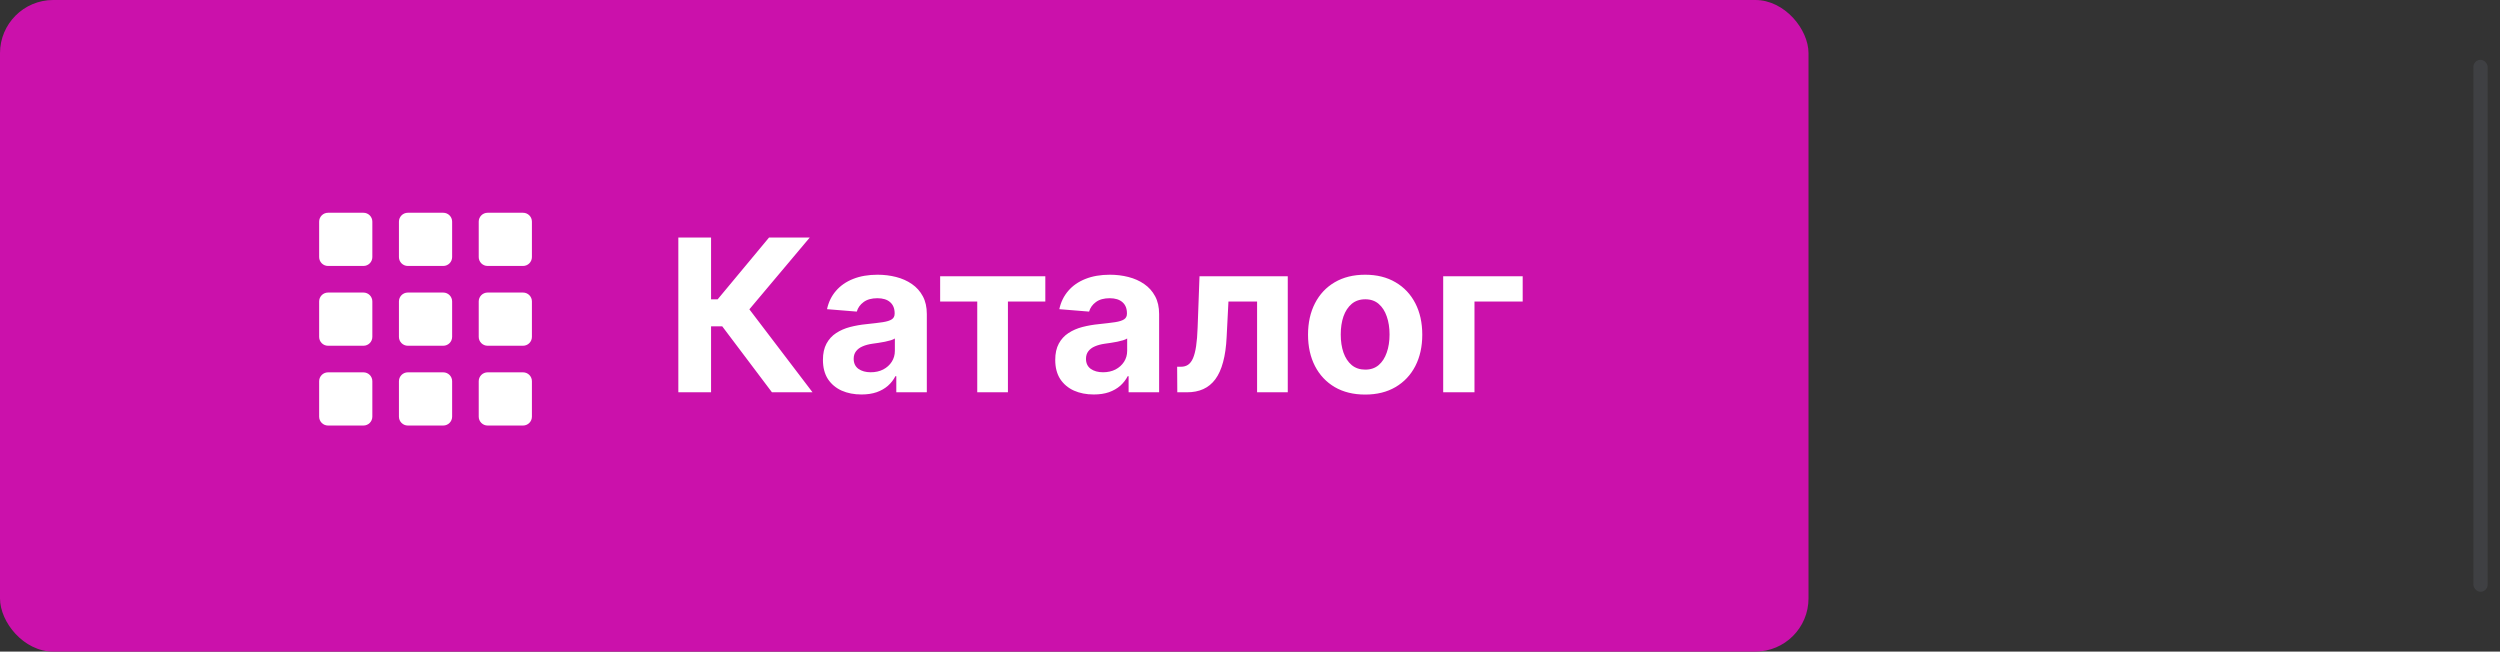 <svg width="188" height="49" viewBox="0 0 188 49" fill="none" xmlns="http://www.w3.org/2000/svg">
<rect x="0" y="0" width="188" height="49" fill="#333333" stroke="none"/>
<rect width="136" height="49" rx="4" fill="#CB11AB"/>
<g clip-path="url(#clip0_33073_2203)">
<path d="M27.333 16H24.667C24.299 16 24 16.299 24 16.667V19.333C24 19.701 24.299 20 24.667 20H27.333C27.701 20 28 19.701 28 19.333V16.667C28 16.299 27.701 16 27.333 16Z" fill="white"/>
<path d="M27.333 22H24.667C24.299 22 24 22.299 24 22.667V25.333C24 25.701 24.299 26 24.667 26H27.333C27.701 26 28 25.701 28 25.333V22.667C28 22.299 27.701 22 27.333 22Z" fill="white"/>
<path d="M27.333 28H24.667C24.299 28 24 28.299 24 28.667V31.333C24 31.701 24.299 32 24.667 32H27.333C27.701 32 28 31.701 28 31.333V28.667C28 28.299 27.701 28 27.333 28Z" fill="white"/>
<path d="M33.333 16H30.667C30.299 16 30 16.299 30 16.667V19.333C30 19.701 30.299 20 30.667 20H33.333C33.701 20 34 19.701 34 19.333V16.667C34 16.299 33.701 16 33.333 16Z" fill="white"/>
<path d="M33.333 22H30.667C30.299 22 30 22.299 30 22.667V25.333C30 25.701 30.299 26 30.667 26H33.333C33.701 26 34 25.701 34 25.333V22.667C34 22.299 33.701 22 33.333 22Z" fill="white"/>
<path d="M33.333 28H30.667C30.299 28 30 28.299 30 28.667V31.333C30 31.701 30.299 32 30.667 32H33.333C33.701 32 34 31.701 34 31.333V28.667C34 28.299 33.701 28 33.333 28Z" fill="white"/>
<path d="M39.333 16H36.667C36.299 16 36 16.299 36 16.667V19.333C36 19.701 36.299 20 36.667 20H39.333C39.701 20 40 19.701 40 19.333V16.667C40 16.299 39.701 16 39.333 16Z" fill="white"/>
<path d="M39.333 22H36.667C36.299 22 36 22.299 36 22.667V25.333C36 25.701 36.299 26 36.667 26H39.333C39.701 26 40 25.701 40 25.333V22.667C40 22.299 39.701 22 39.333 22Z" fill="white"/>
<path d="M39.333 28H36.667C36.299 28 36 28.299 36 28.667V31.333C36 31.701 36.299 32 36.667 32H39.333C39.701 32 40 31.701 40 31.333V28.667C40 28.299 39.701 28 39.333 28Z" fill="white"/>
</g>
<path d="M58.051 29.5L54.312 24.54H53.472V29.5H51.011V17.864H53.472V22.511H53.966L57.83 17.864H60.892L56.352 23.261L61.102 29.5H58.051ZM64.783 29.665C64.226 29.665 63.73 29.568 63.294 29.375C62.858 29.178 62.514 28.888 62.26 28.506C62.01 28.119 61.885 27.638 61.885 27.062C61.885 26.578 61.974 26.171 62.152 25.841C62.33 25.511 62.572 25.246 62.879 25.046C63.186 24.845 63.535 24.693 63.925 24.591C64.319 24.489 64.731 24.417 65.163 24.375C65.671 24.322 66.08 24.273 66.391 24.227C66.701 24.178 66.927 24.106 67.067 24.011C67.207 23.917 67.277 23.776 67.277 23.591V23.557C67.277 23.197 67.163 22.919 66.936 22.722C66.713 22.525 66.394 22.426 65.981 22.426C65.546 22.426 65.199 22.523 64.942 22.716C64.684 22.905 64.514 23.144 64.43 23.432L62.192 23.25C62.305 22.72 62.529 22.261 62.862 21.875C63.196 21.485 63.626 21.186 64.152 20.977C64.682 20.765 65.296 20.659 65.993 20.659C66.478 20.659 66.942 20.716 67.385 20.829C67.832 20.943 68.228 21.119 68.572 21.358C68.921 21.597 69.195 21.903 69.396 22.278C69.597 22.65 69.697 23.095 69.697 23.614V29.5H67.402V28.29H67.334C67.194 28.562 67.006 28.803 66.771 29.011C66.537 29.216 66.254 29.377 65.925 29.494C65.595 29.608 65.215 29.665 64.783 29.665ZM65.476 27.994C65.832 27.994 66.146 27.924 66.419 27.784C66.692 27.64 66.906 27.447 67.061 27.204C67.216 26.962 67.294 26.688 67.294 26.381V25.454C67.218 25.504 67.114 25.549 66.981 25.591C66.853 25.629 66.707 25.665 66.544 25.699C66.381 25.729 66.218 25.758 66.055 25.784C65.892 25.807 65.745 25.828 65.612 25.847C65.328 25.888 65.08 25.954 64.868 26.046C64.656 26.136 64.491 26.259 64.374 26.415C64.256 26.566 64.197 26.756 64.197 26.983C64.197 27.312 64.317 27.564 64.555 27.739C64.798 27.909 65.105 27.994 65.476 27.994ZM70.699 22.676V20.773H78.608V22.676H75.796V29.5H73.489V22.676H70.699ZM82.251 29.665C81.695 29.665 81.198 29.568 80.763 29.375C80.327 29.178 79.983 28.888 79.729 28.506C79.479 28.119 79.354 27.638 79.354 27.062C79.354 26.578 79.443 26.171 79.621 25.841C79.799 25.511 80.041 25.246 80.348 25.046C80.655 24.845 81.003 24.693 81.394 24.591C81.787 24.489 82.2 24.417 82.632 24.375C83.14 24.322 83.549 24.273 83.859 24.227C84.17 24.178 84.395 24.106 84.535 24.011C84.676 23.917 84.746 23.776 84.746 23.591V23.557C84.746 23.197 84.632 22.919 84.405 22.722C84.181 22.525 83.863 22.426 83.45 22.426C83.015 22.426 82.668 22.523 82.41 22.716C82.153 22.905 81.983 23.144 81.899 23.432L79.66 23.25C79.774 22.72 79.998 22.261 80.331 21.875C80.664 21.485 81.094 21.186 81.621 20.977C82.151 20.765 82.765 20.659 83.462 20.659C83.947 20.659 84.41 20.716 84.854 20.829C85.301 20.943 85.697 21.119 86.041 21.358C86.39 21.597 86.664 21.903 86.865 22.278C87.066 22.65 87.166 23.095 87.166 23.614V29.5H84.871V28.29H84.803C84.662 28.562 84.475 28.803 84.24 29.011C84.005 29.216 83.723 29.377 83.394 29.494C83.064 29.608 82.683 29.665 82.251 29.665ZM82.945 27.994C83.301 27.994 83.615 27.924 83.888 27.784C84.16 27.64 84.374 27.447 84.53 27.204C84.685 26.962 84.763 26.688 84.763 26.381V25.454C84.687 25.504 84.583 25.549 84.45 25.591C84.322 25.629 84.176 25.665 84.013 25.699C83.85 25.729 83.687 25.758 83.524 25.784C83.361 25.807 83.213 25.828 83.081 25.847C82.797 25.888 82.549 25.954 82.337 26.046C82.124 26.136 81.96 26.259 81.842 26.415C81.725 26.566 81.666 26.756 81.666 26.983C81.666 27.312 81.785 27.564 82.024 27.739C82.267 27.909 82.573 27.994 82.945 27.994ZM88.533 29.5L88.521 27.579H88.811C89.016 27.579 89.192 27.53 89.34 27.432C89.491 27.329 89.616 27.165 89.715 26.938C89.813 26.71 89.891 26.409 89.947 26.034C90.004 25.655 90.042 25.189 90.061 24.636L90.203 20.773H96.84V29.5H94.533V22.676H92.379L92.243 25.341C92.209 26.072 92.12 26.701 91.976 27.227C91.836 27.754 91.641 28.186 91.391 28.523C91.141 28.856 90.84 29.102 90.487 29.261C90.135 29.421 89.726 29.5 89.26 29.5H88.533ZM102.659 29.671C101.777 29.671 101.013 29.483 100.369 29.108C99.729 28.729 99.235 28.203 98.886 27.528C98.538 26.85 98.364 26.064 98.364 25.171C98.364 24.269 98.538 23.481 98.886 22.807C99.235 22.129 99.729 21.602 100.369 21.227C101.013 20.849 101.777 20.659 102.659 20.659C103.542 20.659 104.303 20.849 104.943 21.227C105.587 21.602 106.083 22.129 106.432 22.807C106.78 23.481 106.955 24.269 106.955 25.171C106.955 26.064 106.78 26.85 106.432 27.528C106.083 28.203 105.587 28.729 104.943 29.108C104.303 29.483 103.542 29.671 102.659 29.671ZM102.67 27.796C103.072 27.796 103.407 27.682 103.676 27.454C103.945 27.224 104.148 26.909 104.284 26.511C104.424 26.114 104.494 25.661 104.494 25.153C104.494 24.646 104.424 24.193 104.284 23.796C104.148 23.398 103.945 23.083 103.676 22.852C103.407 22.621 103.072 22.506 102.67 22.506C102.265 22.506 101.924 22.621 101.648 22.852C101.375 23.083 101.169 23.398 101.028 23.796C100.892 24.193 100.824 24.646 100.824 25.153C100.824 25.661 100.892 26.114 101.028 26.511C101.169 26.909 101.375 27.224 101.648 27.454C101.924 27.682 102.265 27.796 102.67 27.796ZM114.506 20.773V22.676H110.881V29.5H108.528V20.773H114.506Z" fill="white"/>
<rect x="186" y="4.5" width="1.071" height="40" rx="0.536" fill="#858FA4" fill-opacity="0.15"/>
<defs>
<clipPath id="clip0_33073_2203">
<rect width="16" height="16" fill="white" transform="translate(24 16)"/>
</clipPath>
</defs>
</svg>
